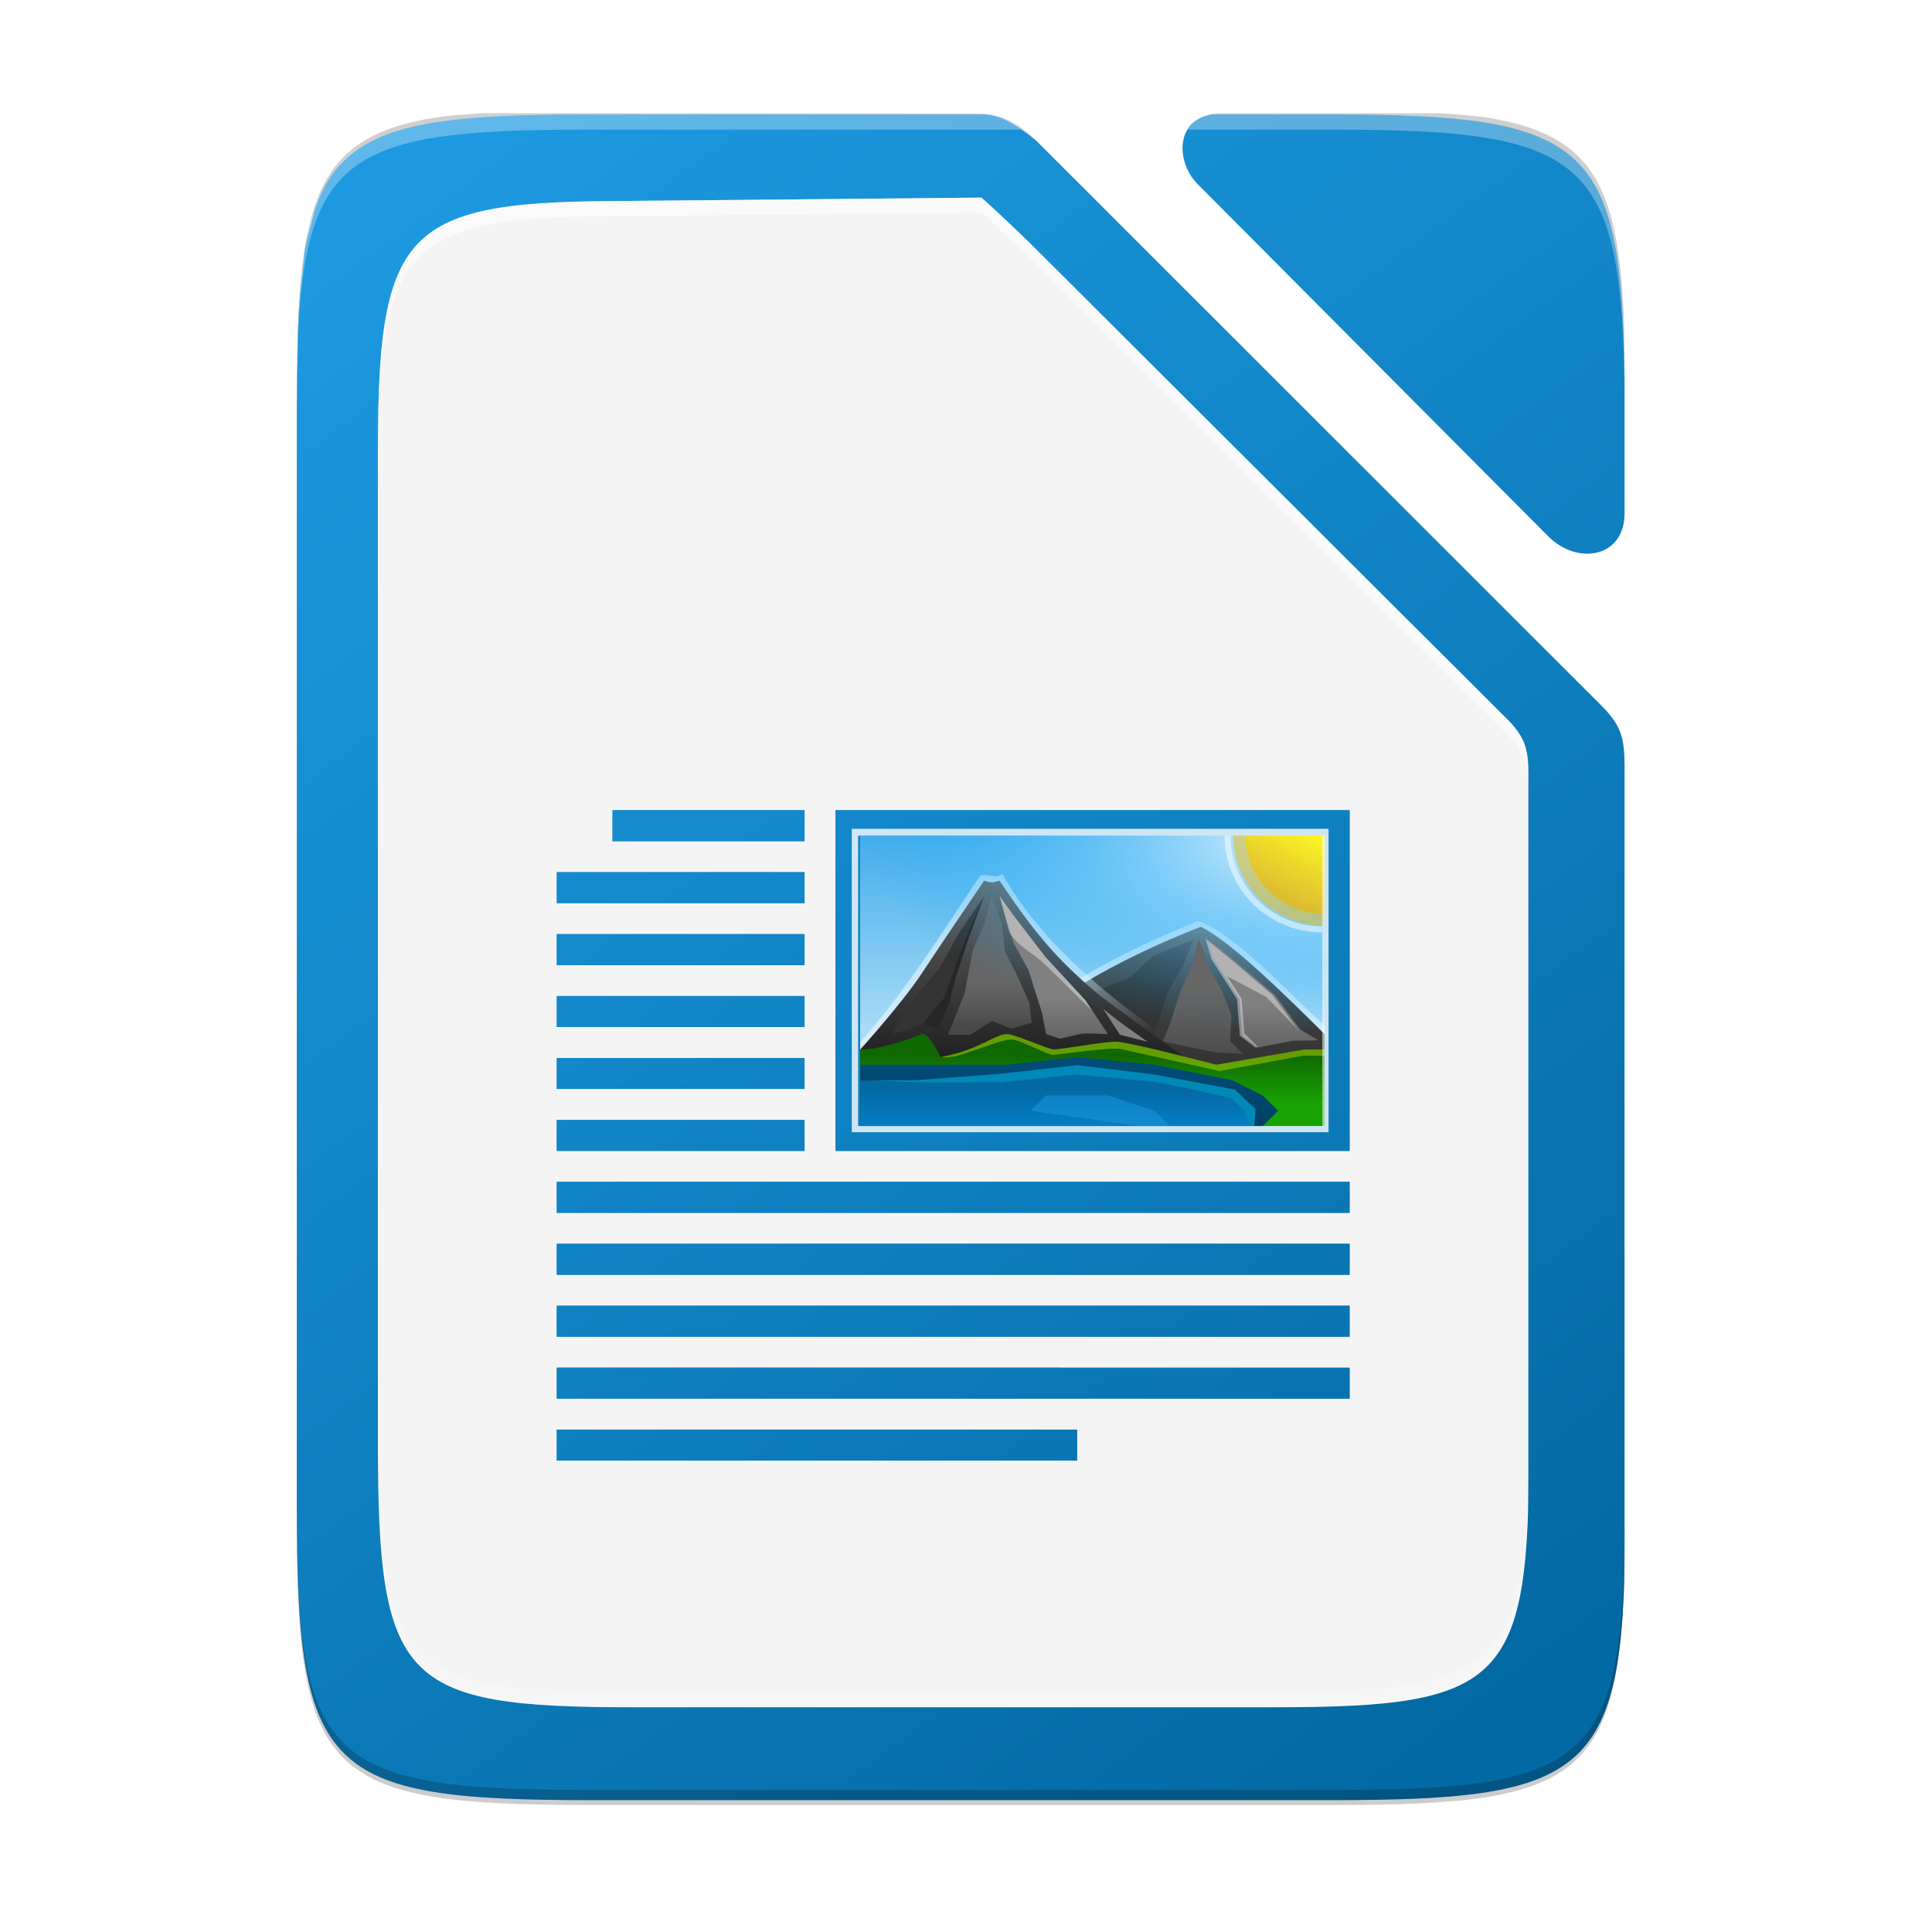<svg xmlns="http://www.w3.org/2000/svg" xmlns:xlink="http://www.w3.org/1999/xlink" style="enable-background:new" width="256" height="256" version="1.0" viewBox="0 0 256 256">
 <title id="title4162">
  Adwaita Icon Template
 </title>
 <defs>
  <linearGradient id="linearGradient1038">
   <stop style="stop-color:#c0bfbc" id="stop1026" offset="0"/>
   <stop id="stop1028" offset=".045" style="stop-color:#ffffff"/>
   <stop id="stop1030" offset=".091" style="stop-color:#deddda"/>
   <stop id="stop1032" offset=".909" style="stop-color:#deddda"/>
   <stop style="stop-color:#ffffff" id="stop1034" offset=".955"/>
   <stop style="stop-color:#c0bfbc" id="stop1036" offset="1"/>
  </linearGradient>
  <clipPath id="clipPath2213" clipPathUnits="userSpaceOnUse">
   <rect style="fill:none;stroke:#000000" width="16" height="56" x="160" y="-188" rx="8" ry="8"/>
  </clipPath>
  <linearGradient id="linearGradient1005">
   <stop style="stop-color:#d0bb8e" id="stop1001" offset="0"/>
   <stop style="stop-color:#ffffff" id="stop1003" offset="1"/>
  </linearGradient>
  <linearGradient id="linearGradient1351-3">
   <stop id="stop1347" offset="0" style="stop-color:#d5d3cf"/>
   <stop id="stop1349-6" offset="1" style="stop-color:#ffffff"/>
  </linearGradient>
  <linearGradient id="linearGradient1159" x1="28" x2="116" y1="-276" y2="-276" gradientTransform="translate(-136)" gradientUnits="userSpaceOnUse" xlink:href="#linearGradient1038"/>
  <linearGradient id="linearGradient1103" x1="128.817" x2="158.518" y1="-97.698" y2="-127.399" gradientTransform="matrix(0.076,-0.444,0.444,-0.076,77.726,331.838)" gradientUnits="userSpaceOnUse" xlink:href="#linearGradient1005"/>
  <clipPath id="clipPath1609-7" clipPathUnits="userSpaceOnUse">
   <path style="fill:#e74747" d="m 252,116 28,-28 v -8 h -36 v 36 z"/>
  </clipPath>
  <linearGradient id="linearGradient1130" x1="344" x2="340" y1="76" y2="72" gradientTransform="matrix(0.25,0,0,0.25,180,83)" gradientUnits="userSpaceOnUse" xlink:href="#linearGradient1351-3"/>
  <clipPath id="clipPath1062" clipPathUnits="userSpaceOnUse">
   <rect style="fill:#f6f5f4" width="88" height="108" x="-108" y="-116" rx="8" ry="8" transform="scale(-1)"/>
  </clipPath>
  <linearGradient id="linearGradient4336-3">
   <stop style="stop-color:#5884f4" id="stop4338-8" offset="0"/>
   <stop id="stop4344-3" offset=".278" style="stop-color:#5884f4"/>
   <stop style="stop-color:#2f5fdd" id="stop4346-3" offset=".278"/>
   <stop id="stop4350-1" offset=".707" style="stop-color:#2f5fdd"/>
   <stop id="stop4348-6" offset=".709" style="stop-color:#234db8"/>
   <stop style="stop-color:#234db8" id="stop4340-0" offset="1"/>
  </linearGradient>
  <linearGradient id="s" x1="151.899" x2="-27.383" y1="-1166.13" y2="-1398.941" gradientTransform="matrix(1.004,0,0,1.009,-184.454,1421.405)" gradientUnits="userSpaceOnUse" xlink:href="#q"/>
  <linearGradient id="q">
   <stop id="stop62" offset="0" stop-color="#0369a3"/>
   <stop id="stop64" offset="1" stop-color="#1c99e0"/>
  </linearGradient>
  <linearGradient id="r" x1="217" x2="37" y1="241" y2="11" gradientTransform="translate(-248.947,-1.684)" gradientUnits="userSpaceOnUse">
   <stop id="stop67" offset="0" stop-color="#e6e6e6"/>
   <stop id="stop69" offset="1" stop-color="#fff"/>
  </linearGradient>
  <linearGradient id="p" x1="214" x2="38" y1="262" y2="30" gradientTransform="translate(-213.91,-18.684)" gradientUnits="userSpaceOnUse" xlink:href="#q"/>
  <linearGradient id="linearGradient1024" x1="214" x2="38" y1="262" y2="30" gradientUnits="userSpaceOnUse" xlink:href="#q"/>
  <linearGradient id="o" x2="0" y1="-581.638" y2="-577.573" gradientTransform="matrix(9.684,0,0,7.82,-2041.098,4661.279)" gradientUnits="userSpaceOnUse">
   <stop id="stop56" offset="0" stop-color="#44adeb"/>
   <stop id="stop58" offset="1" stop-color="#aadcf7"/>
  </linearGradient>
  <linearGradient id="n" x2="0" y1="1173" y2="1178" gradientTransform="matrix(-8.745,0,0,7.924,3202.084,-9184.054)" gradientUnits="userSpaceOnUse">
   <stop id="stop51" offset="0" stop-color="#666"/>
   <stop id="stop53" offset="1" stop-color="#333"/>
  </linearGradient>
  <linearGradient id="m" x1="346.696" x2="361.368" y1="-1576.519" y2="-1566.796" gradientTransform="matrix(0.986,0,0,0.977,-198.727,1675.679)" gradientUnits="userSpaceOnUse">
   <stop id="stop46" offset="0" stop-color="#fff"/>
   <stop id="stop48" offset="1" stop-color="#fff" stop-opacity="0"/>
  </linearGradient>
  <linearGradient id="l" x2="0" y1="1173.911" y2="1178" gradientTransform="matrix(8.745,0,0,7.924,-2907.121,-9181.611)" gradientUnits="userSpaceOnUse">
   <stop id="stop41" offset="0" stop-color="#666"/>
   <stop id="stop43" offset="1" stop-color="#1a1a1a"/>
  </linearGradient>
  <linearGradient id="k" x2="0" y1="-1554.465" y2="-1562.367" gradientTransform="matrix(0.986,0,0,0.977,-198.727,1675.679)" gradientUnits="userSpaceOnUse">
   <stop id="stop36" offset="0" stop-color="#18a303"/>
   <stop id="stop38" offset="1" stop-color="#106802"/>
  </linearGradient>
  <linearGradient id="j" x2="0" y1="1173" y2="1178" gradientTransform="matrix(8.745,0,0,7.924,-2907.121,-9171.738)" gradientUnits="userSpaceOnUse">
   <stop id="stop31" offset="0" stop-color="#0369a3"/>
   <stop id="stop33" offset="1" stop-color="#023f62"/>
  </linearGradient>
  <linearGradient id="i" x2="0" y1="-8.721" y2="-1.764" gradientTransform="matrix(0.986,0,0,0.977,-922.152,126.652)" gradientUnits="userSpaceOnUse" xlink:href="#g"/>
  <linearGradient id="g">
   <stop id="stop20" offset="0" stop-color="#666"/>
   <stop id="stop22" offset="1" stop-color="#666" stop-opacity=".5"/>
  </linearGradient>
  <radialGradient id="h" cx="-1535.304" cy="-842.908" r="10" gradientTransform="matrix(0,3.241,7.481,0,6490.994,5088.691)" gradientUnits="userSpaceOnUse">
   <stop id="stop25" offset="0" stop-color="#fff"/>
   <stop id="stop27" offset="1" stop-color="#00a8ff" stop-opacity="0"/>
  </radialGradient>
  <linearGradient id="f" x2="0" y1="-8.721" y2="2.989" gradientTransform="matrix(0.986,0,0,0.977,-922.152,126.652)" gradientUnits="userSpaceOnUse" xlink:href="#g"/>
  <linearGradient id="e" x2="0" y1="-6.308" y2="-.088" gradientTransform="matrix(0.986,0,0,0.977,-922.152,126.652)" gradientUnits="userSpaceOnUse" xlink:href="#d"/>
  <linearGradient id="d">
   <stop id="stop13" offset="0" stop-color="#808080"/>
   <stop id="stop15" offset="1" stop-color="#666"/>
  </linearGradient>
  <linearGradient id="c" x2="0" y1="-5.058" y2="1.412" gradientTransform="matrix(0.986,0,0,0.977,-922.152,126.652)" gradientUnits="userSpaceOnUse" xlink:href="#d"/>
  <linearGradient id="b" x2="0" y1="-1556.638" y2="-1550.512" gradientTransform="matrix(0.986,0,0,0.977,-198.727,1675.679)" gradientUnits="userSpaceOnUse">
   <stop id="stop7" offset="0" stop-color="#0369a3"/>
   <stop id="stop9" offset="1" stop-color="#047fc6"/>
  </linearGradient>
  <linearGradient id="a" x1="445.695" x2="441.388" y1="1103.578" y2="1099.82" gradientTransform="matrix(0,1.675,-2.735,0,3193.128,-626.074)" gradientUnits="userSpaceOnUse">
   <stop id="stop2" offset="0" stop-color="#e9b913"/>
   <stop id="stop4" offset="1" stop-color="#ff0"/>
  </linearGradient>
  <linearGradient id="linearGradient1085" x2="0" y1="-581.638" y2="-577.573" gradientTransform="matrix(9.684,0,0,7.82,-2041.098,4661.279)" gradientUnits="userSpaceOnUse">
   <stop id="stop1081" offset="0" stop-color="#44adeb"/>
   <stop id="stop1083" offset="1" stop-color="#aadcf7"/>
  </linearGradient>
  <linearGradient id="linearGradient1091" x2="0" y1="1173" y2="1178" gradientTransform="matrix(-8.745,0,0,7.924,3202.084,-9184.054)" gradientUnits="userSpaceOnUse">
   <stop id="stop1087" offset="0" stop-color="#666"/>
   <stop id="stop1089" offset="1" stop-color="#333"/>
  </linearGradient>
  <linearGradient id="linearGradient1103-7" x2="0" y1="1173.911" y2="1178" gradientTransform="matrix(8.745,0,0,7.924,-2907.121,-9181.611)" gradientUnits="userSpaceOnUse">
   <stop id="stop1099" offset="0" stop-color="#666"/>
   <stop id="stop1101" offset="1" stop-color="#1a1a1a"/>
  </linearGradient>
  <linearGradient id="linearGradient1109" x2="0" y1="-1554.465" y2="-1562.367" gradientTransform="matrix(0.986,0,0,0.977,-198.727,1675.679)" gradientUnits="userSpaceOnUse">
   <stop id="stop1105" offset="0" stop-color="#18a303"/>
   <stop id="stop1107" offset="1" stop-color="#106802"/>
  </linearGradient>
  <linearGradient id="linearGradient1115" x2="0" y1="1173" y2="1178" gradientTransform="matrix(8.745,0,0,7.924,-2907.121,-9171.738)" gradientUnits="userSpaceOnUse">
   <stop id="stop1111" offset="0" stop-color="#0369a3"/>
   <stop id="stop1113" offset="1" stop-color="#023f62"/>
  </linearGradient>
  <linearGradient id="linearGradient1117" x2="0" y1="-8.721" y2="-1.764" gradientTransform="matrix(0.986,0,0,0.977,-708.242,145.336)" gradientUnits="userSpaceOnUse" xlink:href="#g"/>
  <radialGradient id="radialGradient1129" cx="-1535.304" cy="-842.908" r="10" gradientTransform="matrix(0,3.241,7.481,0,6490.994,5088.691)" gradientUnits="userSpaceOnUse">
   <stop id="stop1125" offset="0" stop-color="#fff"/>
   <stop id="stop1127" offset="1" stop-color="#00a8ff" stop-opacity="0"/>
  </radialGradient>
  <linearGradient id="linearGradient1131" x2="0" y1="-8.721" y2="2.989" gradientTransform="matrix(0.986,0,0,0.977,-708.242,145.336)" gradientUnits="userSpaceOnUse" xlink:href="#g"/>
  <linearGradient id="linearGradient1139" x2="0" y1="-6.308" y2="-.088" gradientTransform="matrix(0.986,0,0,0.977,-708.242,145.336)" gradientUnits="userSpaceOnUse" xlink:href="#d"/>
  <linearGradient id="linearGradient1147" x2="0" y1="-5.058" y2="1.412" gradientTransform="matrix(0.986,0,0,0.977,-708.242,145.336)" gradientUnits="userSpaceOnUse" xlink:href="#d"/>
  <linearGradient id="linearGradient1159-5" x2="0" y1="-1556.638" y2="-1550.512" gradientTransform="matrix(0.986,0,0,0.977,-198.727,1675.679)" gradientUnits="userSpaceOnUse">
   <stop id="stop1155" offset="0" stop-color="#0369a3"/>
   <stop id="stop1157" offset="1" stop-color="#047fc6"/>
  </linearGradient>
  <linearGradient id="linearGradient1209" x1="151.899" x2="-27.383" y1="-1166.13" y2="-1398.941" gradientTransform="matrix(0.877,0,0,0.882,277.179,1250.769)" gradientUnits="userSpaceOnUse" xlink:href="#q"/>
  <filter style="color-interpolation-filters:sRGB" id="filter1087" width="1.03" height="1.024" x="-.01" y="-.01">
   <feGaussianBlur id="feGaussianBlur1089" stdDeviation="1.099"/>
  </filter>
  <linearGradient id="b-7" x2="0" y1="-1556.638" y2="-1550.512" gradientTransform="matrix(0.986,0,0,0.977,-198.727,1675.679)" gradientUnits="userSpaceOnUse">
   <stop id="stop7-5" offset="0" stop-color="#0369a3"/>
   <stop id="stop9-3" offset="1" stop-color="#047fc6"/>
  </linearGradient>
  <linearGradient id="c-5" x2="0" y1="-5.058" y2="1.412" gradientTransform="matrix(0.848,0,0,0.84,-599.198,118.432)" gradientUnits="userSpaceOnUse" xlink:href="#d"/>
  <linearGradient id="e-9" x2="0" y1="-6.308" y2="-.088" gradientTransform="matrix(0.848,0,0,0.84,-599.198,118.432)" gradientUnits="userSpaceOnUse" xlink:href="#d"/>
  <linearGradient id="f-1" x2="0" y1="-8.721" y2="2.989" gradientTransform="matrix(0.848,0,0,0.84,-599.198,118.432)" gradientUnits="userSpaceOnUse" xlink:href="#g"/>
  <radialGradient id="h-0" cx="-1535.304" cy="-842.908" r="10" gradientTransform="matrix(0,3.241,7.481,0,6490.994,5088.691)" gradientUnits="userSpaceOnUse">
   <stop id="stop25-9" offset="0" stop-color="#fff"/>
   <stop id="stop27-3" offset="1" stop-color="#00a8ff" stop-opacity="0"/>
  </radialGradient>
  <linearGradient id="i-6" x2="0" y1="-8.721" y2="-1.764" gradientTransform="matrix(0.848,0,0,0.84,-599.198,118.432)" gradientUnits="userSpaceOnUse" xlink:href="#g"/>
  <linearGradient id="j-6" x2="0" y1="1173" y2="1178" gradientTransform="matrix(8.745,0,0,7.924,-2907.121,-9171.738)" gradientUnits="userSpaceOnUse">
   <stop id="stop31-1" offset="0" stop-color="#0369a3"/>
   <stop id="stop33-8" offset="1" stop-color="#023f62"/>
  </linearGradient>
  <linearGradient id="k-7" x2="0" y1="-1554.465" y2="-1562.367" gradientTransform="matrix(0.986,0,0,0.977,-198.727,1675.679)" gradientUnits="userSpaceOnUse">
   <stop id="stop36-9" offset="0" stop-color="#18a303"/>
   <stop id="stop38-2" offset="1" stop-color="#106802"/>
  </linearGradient>
  <linearGradient id="l-0" x2="0" y1="1173.911" y2="1178" gradientTransform="matrix(8.745,0,0,7.924,-2907.121,-9181.611)" gradientUnits="userSpaceOnUse">
   <stop id="stop41-2" offset="0" stop-color="#666"/>
   <stop id="stop43-3" offset="1" stop-color="#1a1a1a"/>
  </linearGradient>
  <linearGradient id="n-9" x2="0" y1="1173" y2="1178" gradientTransform="matrix(-8.745,0,0,7.924,3202.084,-9184.054)" gradientUnits="userSpaceOnUse">
   <stop id="stop51-2" offset="0" stop-color="#666"/>
   <stop id="stop53-2" offset="1" stop-color="#333"/>
  </linearGradient>
  <linearGradient id="o-8" x2="0" y1="-581.638" y2="-577.573" gradientTransform="matrix(9.684,0,0,7.82,-2041.098,4661.279)" gradientUnits="userSpaceOnUse">
   <stop id="stop56-9" offset="0" stop-color="#44adeb"/>
   <stop id="stop58-7" offset="1" stop-color="#aadcf7"/>
  </linearGradient>
  <linearGradient id="linearGradient1129" x2="0" y1="-1556.638" y2="-1550.512" gradientTransform="matrix(0.986,0,0,0.977,-198.727,1675.679)" gradientUnits="userSpaceOnUse">
   <stop id="stop1125-3" offset="0" stop-color="#0369a3"/>
   <stop id="stop1127-6" offset="1" stop-color="#047fc6"/>
  </linearGradient>
  <radialGradient id="radialGradient1157" cx="-1535.304" cy="-842.908" r="10" gradientTransform="matrix(0,3.241,7.481,0,6490.994,5088.691)" gradientUnits="userSpaceOnUse">
   <stop id="stop1153" offset="0" stop-color="#fff"/>
   <stop id="stop1155-1" offset="1" stop-color="#00a8ff" stop-opacity="0"/>
  </radialGradient>
  <linearGradient id="linearGradient1171" x2="0" y1="1173" y2="1178" gradientTransform="matrix(8.745,0,0,7.924,-2907.121,-9171.738)" gradientUnits="userSpaceOnUse">
   <stop id="stop1167" offset="0" stop-color="#0369a3"/>
   <stop id="stop1169" offset="1" stop-color="#023f62"/>
  </linearGradient>
  <linearGradient id="linearGradient1178" x2="0" y1="-1554.465" y2="-1562.367" gradientTransform="matrix(0.986,0,0,0.977,-198.727,1675.679)" gradientUnits="userSpaceOnUse">
   <stop id="stop1174" offset="0" stop-color="#18a303"/>
   <stop id="stop1176" offset="1" stop-color="#106802"/>
  </linearGradient>
  <linearGradient id="linearGradient1185" x2="0" y1="1173.911" y2="1178" gradientTransform="matrix(8.745,0,0,7.924,-2907.121,-9181.611)" gradientUnits="userSpaceOnUse">
   <stop id="stop1181" offset="0" stop-color="#666"/>
   <stop id="stop1183" offset="1" stop-color="#1a1a1a"/>
  </linearGradient>
  <linearGradient id="linearGradient1199" x2="0" y1="1173" y2="1178" gradientTransform="matrix(-8.745,0,0,7.924,3202.084,-9184.054)" gradientUnits="userSpaceOnUse">
   <stop id="stop1195" offset="0" stop-color="#666"/>
   <stop id="stop1197" offset="1" stop-color="#333"/>
  </linearGradient>
  <linearGradient id="linearGradient1206" x2="0" y1="-581.638" y2="-577.573" gradientTransform="matrix(9.684,0,0,7.82,-2041.098,4661.279)" gradientUnits="userSpaceOnUse">
   <stop id="stop1202" offset="0" stop-color="#44adeb"/>
   <stop id="stop1204" offset="1" stop-color="#aadcf7"/>
  </linearGradient>
  <linearGradient id="p-2" x1="214" x2="38" y1="262" y2="30" gradientTransform="matrix(0.859,0,0,0.859,9.447,-6.466)" gradientUnits="userSpaceOnUse" xlink:href="#q"/>
  <linearGradient id="g-8" x1="151.899" x2="-27.383" y1="-1166.13" y2="-1398.941" gradientTransform="matrix(1.004,0,0,1.009,-180.238,1412.712)" gradientUnits="userSpaceOnUse" xlink:href="#c-7"/>
  <linearGradient id="c-7">
   <stop id="stop8" offset="0" stop-color="#8e03a3"/>
   <stop id="stop10" offset="1" stop-color="#c254d2"/>
  </linearGradient>
  <linearGradient id="f-9" x1="693" x2="513" y1="-2347.013" y2="-2577.013" gradientTransform="matrix(1,0,0,1,-720.741,2577.689)" gradientUnits="userSpaceOnUse">
   <stop id="stop31-2" offset="0" stop-color="#e6e6e6"/>
   <stop id="stop33-0" offset="1" stop-color="#fff"/>
  </linearGradient>
  <linearGradient id="e-2" x1="945.608" x2="739.9" y1="126.645" y2="-127.309" gradientTransform="matrix(0.804,0,0,0.804,-375.175,105.952)" gradientUnits="userSpaceOnUse" xlink:href="#c-7"/>
  <linearGradient id="d-3" x1="891.005" x2="793.005" y1="22.998" y2="22.998" gradientTransform="matrix(0.804,0,0,0.804,-375.175,105.952)" gradientUnits="userSpaceOnUse">
   <stop id="stop13-7" offset="0" stop-color="#e196fb"/>
   <stop id="stop15-5" offset=".13" stop-color="#f4c7fa"/>
   <stop id="stop17" offset=".314" stop-color="#e091f3"/>
   <stop id="stop19" offset=".441" stop-color="#d764e9"/>
   <stop id="stop21" offset=".684" stop-color="#e7adf0"/>
   <stop id="stop23" offset=".756" stop-color="#e6a9f8"/>
   <stop id="stop25-92" offset=".88" stop-color="#e595f2"/>
   <stop id="stop27-2" offset="1" stop-color="#f2cbf8"/>
  </linearGradient>
  <linearGradient id="b-8" x1="948.638" x2="741.392" y1="125.847" y2="-126.308" gradientTransform="matrix(0.804,0,0,0.804,-375.175,105.952)" gradientUnits="userSpaceOnUse" xlink:href="#c-7"/>
  <radialGradient id="a-9" cx="518.854" cy="730.484" r="22.89" gradientTransform="matrix(1.616,0,0,0.454,-536.825,-222.189)" gradientUnits="userSpaceOnUse">
   <stop id="stop2-7" offset="0" stop-color="#dc85e9"/>
   <stop id="stop4-3" offset="1" stop-color="#f2cbf8"/>
  </radialGradient>
  <linearGradient id="h-6" x1="843.888" x2="843.888" y1="32.749" y2="18.5" gradientTransform="matrix(1,0,0,1,-718.014,127.943)" gradientUnits="userSpaceOnUse">
   <stop id="stop37" offset="0" stop-color="#fff"/>
   <stop id="stop39" offset="1" stop-color="#a00" stop-opacity="0"/>
  </linearGradient>
  <linearGradient id="linearGradient957" x1="843.888" x2="843.888" y1="32.749" y2="18.5" gradientTransform="matrix(1,0,0,1,-718.014,127.943)" gradientUnits="userSpaceOnUse" xlink:href="#h-6"/>
  <linearGradient id="k-9" x1="151.899" x2="-27.383" y1="-1166.13" y2="-1398.941" gradientTransform="matrix(1.004,0,0,1.009,-180.284,1409.629)" gradientUnits="userSpaceOnUse" xlink:href="#b-3"/>
  <linearGradient id="b-3">
   <stop id="stop2004" offset="0" stop-color="#18a303"/>
   <stop id="stop2006" offset="1" stop-color="#43c330"/>
  </linearGradient>
  <linearGradient id="j-1" x1="693" x2="513" y1="-2347.013" y2="-2577.013" gradientTransform="matrix(1,0,0,1,-720.787,2574.606)" gradientUnits="userSpaceOnUse">
   <stop id="stop2044" offset="0" stop-color="#e6e6e6"/>
   <stop id="stop2046" offset="1" stop-color="#fff"/>
  </linearGradient>
  <linearGradient id="a-94" x1="934" x2="758" y1="116" y2="-116" gradientUnits="userSpaceOnUse" xlink:href="#b-3"/>
  <linearGradient id="c-78" x1="860.125" x2="860.125" y1="79.996" y2="27.996" gradientUnits="userSpaceOnUse">
   <stop id="stop2009" offset="0" stop-color="#727272"/>
   <stop id="stop2011" offset="1" stop-color="#9a9a9a"/>
  </linearGradient>
  <linearGradient id="d-4" x1="829.361" x2="829.361" y1="-1064.799" y2="-1082.341" gradientTransform="matrix(1.897,0,0,2.6,-732.77,2843.454)" gradientUnits="userSpaceOnUse">
   <stop id="stop2014" offset="0" stop-color="#e4e4e4"/>
   <stop id="stop2016" offset="1" stop-color="#f9f9f9"/>
  </linearGradient>
  <linearGradient id="e-5" x1="525.639" x2="525.639" y1="-1078.644" y2="-1068.787" gradientTransform="matrix(1.429,0,0,-3.111,94.142,-3282.208)" gradientUnits="userSpaceOnUse">
   <stop id="stop2019" offset="0" stop-color="#63bbee"/>
   <stop id="stop2021" offset="1" stop-color="#aadcf7"/>
  </linearGradient>
  <linearGradient id="f-0" x1="869.313" x2="869.313" y1="50.059" y2="31.997" gradientUnits="userSpaceOnUse">
   <stop id="stop2024" offset="0" stop-color="#a33e03"/>
   <stop id="stop2026" offset="1" stop-color="#c15414"/>
  </linearGradient>
  <linearGradient id="g-3" x1="525.639" x2="525.639" y1="-1078.644" y2="-1068.787" gradientTransform="matrix(1.429,0,0,-4.222,110.142,-4480.128)" gradientUnits="userSpaceOnUse">
   <stop id="stop2029" offset="0" stop-color="#f09e6f"/>
   <stop id="stop2031" offset="1" stop-color="#f9cfb5"/>
  </linearGradient>
  <linearGradient id="h-61" x1="525.639" x2="525.639" y1="-1078.644" y2="-1068.787" gradientTransform="matrix(1.429,0,0,-1.778,126.142,-1844.688)" gradientUnits="userSpaceOnUse">
   <stop id="stop2034" offset="0" stop-color="#f5ce53"/>
   <stop id="stop2036" offset="1" stop-color="#fde9a9"/>
  </linearGradient>
  <linearGradient id="i-0" x1="525.639" x2="525.639" y1="-1078.644" y2="-1068.787" gradientTransform="matrix(1.429,0,0,-2.667,142.142,-2803.028)" gradientUnits="userSpaceOnUse">
   <stop id="stop2039" offset="0" stop-color="#8ee780"/>
   <stop id="stop2041" offset="1" stop-color="#ccf4c6"/>
  </linearGradient>
  <linearGradient id="linearGradient2860" x1="39.328" x2="215.262" y1="126.85" y2="126.85" gradientUnits="userSpaceOnUse" xlink:href="#h-6"/>
  <linearGradient id="b-6" x1="151.899" x2="-27.383" y1="-1166.13" y2="-1398.941" gradientTransform="matrix(1.004,0,0,1.009,-193.893,1433.997)" gradientUnits="userSpaceOnUse">
   <stop id="stop3277" offset="0" stop-color="#c99c00"/>
   <stop id="stop3279" offset="1" stop-color="#e9b913"/>
  </linearGradient>
  <linearGradient id="a-3" x1="693" x2="513" y1="-2347.013" y2="-2577.013" gradientTransform="matrix(1,0,0,1,-734.395,2598.974)" gradientUnits="userSpaceOnUse">
   <stop id="stop3272" offset="0" stop-color="#e6e6e6"/>
   <stop id="stop3274" offset="1" stop-color="#fff"/>
  </linearGradient>
  <linearGradient id="linearGradient3923" x1="203.893" x2="57.342" y1="222.424" y2="24.629" gradientUnits="userSpaceOnUse" xlink:href="#q"/>
  <linearGradient id="f-2" x1="151.899" x2="-27.383" y1="-1166.13" y2="-1398.941" gradientTransform="matrix(1.004,0,0,1.009,-174.904,1415.958)" gradientUnits="userSpaceOnUse" xlink:href="#b-0"/>
  <linearGradient id="b-0">
   <stop id="stop3" offset="0" stop-color="#a33e03"/>
   <stop id="stop5" offset="1" stop-color="#d36118"/>
  </linearGradient>
  <linearGradient id="e-6" x1="693" x2="513" y1="-2347.013" y2="-2577.013" gradientTransform="matrix(1,0,0,1,-714.774,2581.252)" gradientUnits="userSpaceOnUse">
   <stop id="stop18" offset="0" stop-color="#e6e6e6"/>
   <stop id="stop20-1" offset="1" stop-color="#fff"/>
  </linearGradient>
  <linearGradient id="d-5" x1="940.353" x2="757.401" y1="119.732" y2="-114.91" gradientTransform="matrix(0.841,0,0,0.841,-586.922,140.116)" gradientUnits="userSpaceOnUse">
   <stop id="stop13-5" offset="0" stop-color="#6e6e6e"/>
   <stop id="stop15-4" offset="1" stop-color="#b0b0b0"/>
  </linearGradient>
  <linearGradient id="c-76" x1="934.9" x2="757.078" y1="117.548" y2="-112.672" gradientTransform="matrix(0.841,0,0,0.841,-586.922,138.434)" gradientUnits="userSpaceOnUse">
   <stop id="stop8-5" offset="0" stop-color="#18a303"/>
   <stop id="stop10-6" offset="1" stop-color="#106802"/>
  </linearGradient>
  <linearGradient id="a-93" x1="933.151" x2="755.434" y1="115.87" y2="-112.254" gradientTransform="matrix(0.841,0,0,0.841,-586.922,138.434)" gradientUnits="userSpaceOnUse" xlink:href="#b-0"/>
  <linearGradient id="f-4" x1="151.899" x2="-27.383" y1="-1166.13" y2="-1398.941" gradientTransform="matrix(1.004,0,0,1.009,-169.84,1411.152)" gradientUnits="userSpaceOnUse" xlink:href="#b-5"/>
  <linearGradient id="b-5">
   <stop id="stop4405" offset="0" stop-color="#535353"/>
   <stop id="stop4407" offset="1" stop-color="#7e7e7e"/>
  </linearGradient>
  <linearGradient id="e-25" x1="217" x2="37" y1="240.949" y2="10.949" gradientTransform="translate(-234.333,-11.886)" gradientUnits="userSpaceOnUse">
   <stop id="stop4418" offset="0" stop-color="#e6e6e6"/>
   <stop id="stop4420" offset="1" stop-color="#fff"/>
  </linearGradient>
  <linearGradient id="d-47" x1="232.729" x2="23.632" y1="256.009" y2=".324" gradientTransform="matrix(0.818,0,0,0.818,23.923,38.052)" gradientUnits="userSpaceOnUse" xlink:href="#b-5"/>
  <linearGradient id="c-4" x1="3783.3" x2="3775.677" y1="-1444.328" y2="-1451.951" gradientTransform="matrix(-0.818,0,0,0.818,3178.014,1432.756)" gradientUnits="userSpaceOnUse">
   <stop id="stop4410" offset="0"/>
   <stop id="stop4412" offset=".455" stop-opacity=".361"/>
   <stop id="stop4414" offset="1" stop-opacity="0"/>
  </linearGradient>
  <linearGradient id="a-4" x1="231.068" x2="23.928" y1="257.138" y2="1.666" gradientTransform="matrix(0.818,0,0,0.818,23.923,38.052)" gradientUnits="userSpaceOnUse" xlink:href="#b-5"/>
  <radialGradient id="a-9-1" cx="518.854" cy="730.484" r="22.89" gradientTransform="matrix(1.616,0,0,0.454,-536.825,-222.189)" gradientUnits="userSpaceOnUse">
   <stop id="stop2-7-1" offset="0" stop-color="#dc85e9"/>
   <stop id="stop4-3-5" offset="1" stop-color="#f2cbf8"/>
  </radialGradient>
  <linearGradient id="linearGradient1610" x1="151.899" x2="-27.383" y1="-1166.13" y2="-1398.941" gradientTransform="matrix(0.877,0,0,0.882,68.919,1258.23)" gradientUnits="userSpaceOnUse" xlink:href="#c-7"/>
  <linearGradient id="linearGradient1179" x1="151.899" x2="-27.383" y1="-1166.13" y2="-1398.941" gradientTransform="matrix(0.877,0,0,0.882,68.919,1258.23)" gradientUnits="userSpaceOnUse" xlink:href="#q"/>
  <linearGradient id="linearGradient1227" x2="0" y1="-581.638" y2="-577.573" gradientTransform="matrix(8.322,0,0,6.72,-1744.621,3999.321)" gradientUnits="userSpaceOnUse" xlink:href="#o-8-1"/>
  <linearGradient id="o-8-1" x2="0" y1="-581.638" y2="-577.573" gradientTransform="matrix(9.684,0,0,7.82,-2041.098,4661.279)" gradientUnits="userSpaceOnUse">
   <stop id="stop56-9-5" offset="0" stop-color="#44adeb"/>
   <stop id="stop58-7-9" offset="1" stop-color="#aadcf7"/>
  </linearGradient>
  <linearGradient id="linearGradient1229" x2="0" y1="1173" y2="1178" gradientTransform="matrix(-7.515,0,0,6.809,2761.238,-7899.013)" gradientUnits="userSpaceOnUse" xlink:href="#n-9-8"/>
  <linearGradient id="n-9-8" x2="0" y1="1173" y2="1178" gradientTransform="matrix(-8.745,0,0,7.924,3202.084,-9184.054)" gradientUnits="userSpaceOnUse">
   <stop id="stop51-2-4" offset="0" stop-color="#666"/>
   <stop id="stop53-2-8" offset="1" stop-color="#333"/>
  </linearGradient>
  <linearGradient id="linearGradient1581" x1="346.696" x2="361.368" y1="-1576.519" y2="-1566.796" gradientTransform="matrix(0.848,0,0,0.84,-161.334,1433.57)" gradientUnits="userSpaceOnUse" xlink:href="#m"/>
  <linearGradient id="linearGradient1233" x2="0" y1="1173.911" y2="1178" gradientTransform="matrix(7.515,0,0,6.809,-2488.86,-7896.913)" gradientUnits="userSpaceOnUse" xlink:href="#l-0-3"/>
  <linearGradient id="l-0-3" x2="0" y1="1173.911" y2="1178" gradientTransform="matrix(8.745,0,0,7.924,-2907.121,-9181.611)" gradientUnits="userSpaceOnUse">
   <stop id="stop41-2-0" offset="0" stop-color="#666"/>
   <stop id="stop43-3-4" offset="1" stop-color="#1a1a1a"/>
  </linearGradient>
  <linearGradient id="linearGradient1235" x2="0" y1="-1554.465" y2="-1562.367" gradientTransform="matrix(0.848,0,0,0.84,-161.334,1433.57)" gradientUnits="userSpaceOnUse" xlink:href="#k-7-4"/>
  <linearGradient id="k-7-4" x2="0" y1="-1554.465" y2="-1562.367" gradientTransform="matrix(0.986,0,0,0.977,-198.727,1675.679)" gradientUnits="userSpaceOnUse">
   <stop id="stop36-9-4" offset="0" stop-color="#18a303"/>
   <stop id="stop38-2-4" offset="1" stop-color="#106802"/>
  </linearGradient>
  <linearGradient id="linearGradient1237" x2="0" y1="1173" y2="1178" gradientTransform="matrix(7.515,0,0,6.809,-2488.86,-7888.429)" gradientUnits="userSpaceOnUse" xlink:href="#j-6-7"/>
  <linearGradient id="j-6-7" x2="0" y1="1173" y2="1178" gradientTransform="matrix(8.745,0,0,7.924,-2907.121,-9171.738)" gradientUnits="userSpaceOnUse">
   <stop id="stop31-1-6" offset="0" stop-color="#0369a3"/>
   <stop id="stop33-8-3" offset="1" stop-color="#023f62"/>
  </linearGradient>
  <linearGradient id="linearGradient1239" x2="0" y1="-8.721" y2="-1.764" gradientTransform="matrix(0.848,0,0,0.84,-599.198,118.432)" gradientUnits="userSpaceOnUse" xlink:href="#g"/>
  <radialGradient id="radialGradient1241" cx="-1535.304" cy="-842.908" r="10" gradientTransform="matrix(0,2.785,6.429,0,5587.645,4366.628)" gradientUnits="userSpaceOnUse" xlink:href="#h-0-9"/>
  <radialGradient id="h-0-9" cx="-1535.304" cy="-842.908" r="10" gradientTransform="matrix(0,3.241,7.481,0,6490.994,5088.691)" gradientUnits="userSpaceOnUse">
   <stop id="stop25-9-6" offset="0" stop-color="#fff"/>
   <stop id="stop27-3-2" offset="1" stop-color="#00a8ff" stop-opacity="0"/>
  </radialGradient>
  <linearGradient id="linearGradient1243" x2="0" y1="-8.721" y2="2.989" gradientTransform="matrix(0.848,0,0,0.84,-599.198,118.432)" gradientUnits="userSpaceOnUse" xlink:href="#g"/>
  <linearGradient id="linearGradient1245" x2="0" y1="-6.308" y2="-.088" gradientTransform="matrix(0.848,0,0,0.84,-599.198,118.432)" gradientUnits="userSpaceOnUse" xlink:href="#d"/>
  <linearGradient id="linearGradient1247" x2="0" y1="-5.058" y2="1.412" gradientTransform="matrix(0.848,0,0,0.84,-599.198,118.432)" gradientUnits="userSpaceOnUse" xlink:href="#d"/>
  <linearGradient id="linearGradient1249" x2="0" y1="-1556.638" y2="-1550.512" gradientTransform="matrix(0.848,0,0,0.84,-161.334,1433.57)" gradientUnits="userSpaceOnUse" xlink:href="#b-7-4"/>
  <linearGradient id="b-7-4" x2="0" y1="-1556.638" y2="-1550.512" gradientTransform="matrix(0.986,0,0,0.977,-198.727,1675.679)" gradientUnits="userSpaceOnUse">
   <stop id="stop7-5-1" offset="0" stop-color="#0369a3"/>
   <stop id="stop9-3-8" offset="1" stop-color="#047fc6"/>
  </linearGradient>
  <linearGradient id="linearGradient1583" x1="445.695" x2="441.388" y1="1103.578" y2="1099.82" gradientTransform="matrix(0,1.44,-2.351,0,2753.542,-544.499)" gradientUnits="userSpaceOnUse" xlink:href="#a"/>
  <linearGradient id="linearGradient1253" x2="0" y1="-581.638" y2="-577.573" gradientTransform="matrix(8.322,0,0,6.72,-1744.621,3999.321)" gradientUnits="userSpaceOnUse" xlink:href="#o-8-1"/>
  <linearGradient id="linearGradient1173" x2="0" y1="-581.638" y2="-577.573" gradientTransform="matrix(9.684,0,0,7.82,-2041.098,4661.279)" gradientUnits="userSpaceOnUse">
   <stop id="stop1169-7" offset="0" stop-color="#44adeb"/>
   <stop id="stop1171" offset="1" stop-color="#aadcf7"/>
  </linearGradient>
  <linearGradient id="linearGradient1255" x2="0" y1="1173" y2="1178" gradientTransform="matrix(-7.515,0,0,6.809,2761.238,-7899.013)" gradientUnits="userSpaceOnUse" xlink:href="#n-9-8"/>
  <linearGradient id="linearGradient1180" x2="0" y1="1173" y2="1178" gradientTransform="matrix(-8.745,0,0,7.924,3202.084,-9184.054)" gradientUnits="userSpaceOnUse">
   <stop id="stop1176-5" offset="0" stop-color="#666"/>
   <stop id="stop1178" offset="1" stop-color="#333"/>
  </linearGradient>
  <linearGradient id="linearGradient1259" x2="0" y1="1173.911" y2="1178" gradientTransform="matrix(7.515,0,0,6.809,-2488.86,-7896.913)" gradientUnits="userSpaceOnUse" xlink:href="#l-0-3"/>
  <linearGradient id="linearGradient1194" x2="0" y1="1173.911" y2="1178" gradientTransform="matrix(8.745,0,0,7.924,-2907.121,-9181.611)" gradientUnits="userSpaceOnUse">
   <stop id="stop1190" offset="0" stop-color="#666"/>
   <stop id="stop1192" offset="1" stop-color="#1a1a1a"/>
  </linearGradient>
  <linearGradient id="linearGradient1261" x2="0" y1="-1554.465" y2="-1562.367" gradientTransform="matrix(0.848,0,0,0.84,-161.334,1433.57)" gradientUnits="userSpaceOnUse" xlink:href="#k-7-4"/>
  <linearGradient id="linearGradient1201" x2="0" y1="-1554.465" y2="-1562.367" gradientTransform="matrix(0.986,0,0,0.977,-198.727,1675.679)" gradientUnits="userSpaceOnUse">
   <stop id="stop1197-8" offset="0" stop-color="#18a303"/>
   <stop id="stop1199" offset="1" stop-color="#106802"/>
  </linearGradient>
  <linearGradient id="linearGradient1263" x2="0" y1="1173" y2="1178" gradientTransform="matrix(7.515,0,0,6.809,-2488.86,-7888.429)" gradientUnits="userSpaceOnUse" xlink:href="#j-6-7"/>
  <linearGradient id="linearGradient1208" x2="0" y1="1173" y2="1178" gradientTransform="matrix(8.745,0,0,7.924,-2907.121,-9171.738)" gradientUnits="userSpaceOnUse">
   <stop id="stop1204-8" offset="0" stop-color="#0369a3"/>
   <stop id="stop1206" offset="1" stop-color="#023f62"/>
  </linearGradient>
  <linearGradient id="i-6-3" x2="0" y1="-8.721" y2="-1.764" gradientTransform="matrix(0.848,0,0,0.84,-599.198,118.432)" gradientUnits="userSpaceOnUse" xlink:href="#g"/>
  <radialGradient id="radialGradient1265" cx="-1535.304" cy="-842.908" r="10" gradientTransform="matrix(0,2.785,6.429,0,5587.645,4366.628)" gradientUnits="userSpaceOnUse" xlink:href="#h-0-9"/>
  <radialGradient id="radialGradient1222" cx="-1535.304" cy="-842.908" r="10" gradientTransform="matrix(0,3.241,7.481,0,6490.994,5088.691)" gradientUnits="userSpaceOnUse">
   <stop id="stop1218" offset="0" stop-color="#fff"/>
   <stop id="stop1220" offset="1" stop-color="#00a8ff" stop-opacity="0"/>
  </radialGradient>
  <linearGradient id="f-1-1" x2="0" y1="-8.721" y2="2.989" gradientTransform="matrix(0.848,0,0,0.84,-599.198,118.432)" gradientUnits="userSpaceOnUse" xlink:href="#g"/>
  <linearGradient id="e-9-8" x2="0" y1="-6.308" y2="-.088" gradientTransform="matrix(0.848,0,0,0.84,-599.198,118.432)" gradientUnits="userSpaceOnUse" xlink:href="#d"/>
  <linearGradient id="c-5-9" x2="0" y1="-5.058" y2="1.412" gradientTransform="matrix(0.848,0,0,0.84,-599.198,118.432)" gradientUnits="userSpaceOnUse" xlink:href="#d"/>
  <linearGradient id="linearGradient1267" x2="0" y1="-1556.638" y2="-1550.512" gradientTransform="matrix(0.848,0,0,0.84,-161.334,1433.57)" gradientUnits="userSpaceOnUse" xlink:href="#b-7-4"/>
  <linearGradient id="linearGradient1254" x2="0" y1="-1556.638" y2="-1550.512" gradientTransform="matrix(0.986,0,0,0.977,-198.727,1675.679)" gradientUnits="userSpaceOnUse">
   <stop id="stop1249" offset="0" stop-color="#0369a3"/>
   <stop id="stop1251" offset="1" stop-color="#047fc6"/>
  </linearGradient>
  <linearGradient id="linearGradient2028" x1="214" x2="38" y1="262" y2="30" gradientTransform="matrix(0.859,0,0,0.859,9.447,-6.466)" gradientUnits="userSpaceOnUse" xlink:href="#q"/>
  <linearGradient id="linearGradient2030" x1="346.696" x2="361.368" y1="-1576.519" y2="-1566.796" gradientTransform="matrix(0.848,0,0,0.84,-161.334,1433.57)" gradientUnits="userSpaceOnUse" xlink:href="#m"/>
  <linearGradient id="linearGradient2032" x1="445.695" x2="441.388" y1="1103.578" y2="1099.82" gradientTransform="matrix(0,1.44,-2.351,0,2753.542,-544.499)" gradientUnits="userSpaceOnUse" xlink:href="#a"/>
 </defs>
 <g style="filter:url(#filter1087);opacity:0.1">
  <path d="m 215.261,49 c -0.021,-2.503 -0.011,-5.158 -0.107,-7.311 -0.156,-3.484 -0.429,-6.527 -0.871,-9.184 -0.442,-2.657 -1.052,-4.928 -1.887,-6.867 -0.417,-0.97 -0.89,-1.857 -1.426,-2.668 -0.536,-0.811 -1.133,-1.545 -1.801,-2.211 -0.667,-0.666 -1.406,-1.262 -2.219,-1.797 -0.813,-0.535 -1.7,-1.007 -2.672,-1.424 -1.943,-0.834 -4.217,-1.448 -6.875,-1.895 -1.898,-0.319 -4.247,-0.47 -6.557,-0.639 h -29.072 c -5.974,0 -6.235,6.215 -3.076,9.389 v 0.002 l 46.469,46.682 c 3.792,3.807 10.094,2.903 10.094,-3.102 z"/>
  <path d="m 63.956,14.992 c -2.363,0.17 -4.747,0.327 -6.68,0.652 -2.652,0.446 -4.918,1.058 -6.854,1.893 -0.968,0.417 -1.853,0.891 -2.662,1.426 -0.81,0.535 -1.544,1.131 -2.209,1.797 -0.665,0.666 -1.259,1.4 -1.793,2.211 -0.534,0.811 -1.005,1.698 -1.422,2.668 -0.833,1.939 -1.445,4.21 -1.891,6.867 -0.446,2.657 -0.726,5.7 -0.895,9.184 -0.168,3.484 -0.225,7.409 -0.225,11.83 v 73.006 73.008 c 0,4.421 0.057,8.346 0.225,11.83 0.168,3.484 0.449,6.527 0.895,9.184 0.446,2.657 1.058,4.926 1.891,6.865 0.416,0.97 0.888,1.857 1.422,2.668 0.534,0.811 1.128,1.547 1.793,2.213 0.665,0.666 1.399,1.262 2.209,1.797 0.81,0.535 1.694,1.007 2.662,1.424 1.936,0.834 4.202,1.446 6.854,1.893 2.652,0.446 5.689,0.726 9.166,0.895 3.477,0.168 7.395,0.225 11.807,0.225 h 98.156 c 4.412,0 8.333,-0.056 11.814,-0.225 3.482,-0.168 6.525,-0.448 9.184,-0.895 2.658,-0.446 4.932,-1.058 6.875,-1.893 0.971,-0.417 1.859,-0.889 2.672,-1.424 0.813,-0.535 1.551,-1.131 2.219,-1.797 0.667,-0.666 1.265,-1.402 1.801,-2.213 0.536,-0.811 1.009,-1.698 1.426,-2.668 0.835,-1.939 1.445,-4.208 1.887,-6.865 0.442,-2.657 0.715,-5.7 0.871,-9.184 0.093,-2.075 0.081,-4.646 0.104,-7.045 V 101.52 c 0,-3.691 -0.446,-5.401 -3.057,-8.01 L 137.658,19 c -2.611,-2.608 -4.609,-3.954 -8.301,-3.957 z"/>
 </g>
 <path style="opacity:0.2;fill:#ffffff" d="M 160.561 15.174 C 160.314 15.217 160.018 15.211 159.797 15.279 C 159.224 15.455 158.738 15.711 158.33 16.027 C 157.922 16.343 157.595 16.721 157.344 17.141 C 157.092 17.561 156.917 18.022 156.812 18.51 C 156.604 19.485 156.679 20.561 157.006 21.59 C 157.332 22.619 157.909 23.601 158.699 24.395 L 158.699 24.396 L 205.168 71.078 C 206.116 72.03 207.22 72.688 208.344 73.045 C 209.468 73.402 210.612 73.457 211.637 73.207 C 212.149 73.082 212.631 72.879 213.066 72.6 C 213.502 72.32 213.892 71.964 214.217 71.529 C 214.542 71.094 214.803 70.582 214.982 69.99 C 215.162 69.398 215.262 68.727 215.262 67.977 L 215.262 49.699 C 215.011 18.797 210.036 15.174 176.406 15.174 L 160.561 15.174 z"/>
 <g style="opacity:0.1">
  <path d="m 215.261,49 c -0.021,-2.503 -0.011,-5.158 -0.107,-7.311 -0.156,-3.484 -0.429,-6.527 -0.871,-9.184 -0.442,-2.657 -1.052,-4.928 -1.887,-6.867 -0.417,-0.97 -0.89,-1.857 -1.426,-2.668 -0.536,-0.811 -1.133,-1.545 -1.801,-2.211 -0.667,-0.666 -1.406,-1.262 -2.219,-1.797 -0.813,-0.535 -1.7,-1.007 -2.672,-1.424 -1.943,-0.834 -4.217,-1.448 -6.875,-1.895 -1.898,-0.319 -4.247,-0.47 -6.557,-0.639 h -29.072 c -5.974,0 -6.235,6.215 -3.076,9.389 v 0.002 l 46.469,46.682 c 3.792,3.807 10.094,2.903 10.094,-3.102 z"/>
  <path d="m 63.956,14.992 c -2.363,0.17 -4.747,0.327 -6.68,0.652 -2.652,0.446 -4.918,1.058 -6.854,1.893 -0.968,0.417 -1.853,0.891 -2.662,1.426 -0.81,0.535 -1.544,1.131 -2.209,1.797 -0.665,0.666 -1.259,1.4 -1.793,2.211 -0.534,0.811 -1.005,1.698 -1.422,2.668 -0.833,1.939 -1.445,4.21 -1.891,6.867 -0.446,2.657 -0.726,5.7 -0.895,9.184 -0.168,3.484 -0.225,7.409 -0.225,11.83 v 73.006 73.008 c 0,4.421 0.057,8.346 0.225,11.83 0.168,3.484 0.449,6.527 0.895,9.184 0.446,2.657 1.058,4.926 1.891,6.865 0.416,0.97 0.888,1.857 1.422,2.668 0.534,0.811 1.128,1.547 1.793,2.213 0.665,0.666 1.399,1.262 2.209,1.797 0.81,0.535 1.694,1.007 2.662,1.424 1.936,0.834 4.202,1.446 6.854,1.893 2.652,0.446 5.689,0.726 9.166,0.895 3.477,0.168 7.395,0.225 11.807,0.225 h 98.156 c 4.412,0 8.333,-0.056 11.814,-0.225 3.482,-0.168 6.525,-0.448 9.184,-0.895 2.658,-0.446 4.932,-1.058 6.875,-1.893 0.971,-0.417 1.859,-0.889 2.672,-1.424 0.813,-0.535 1.551,-1.131 2.219,-1.797 0.667,-0.666 1.265,-1.402 1.801,-2.213 0.536,-0.811 1.009,-1.698 1.426,-2.668 0.835,-1.939 1.445,-4.208 1.887,-6.865 0.442,-2.657 0.715,-5.7 0.871,-9.184 0.093,-2.075 0.081,-4.646 0.104,-7.045 V 101.52 c 0,-3.691 -0.446,-5.401 -3.057,-8.01 L 137.658,19 c -2.611,-2.608 -4.609,-3.954 -8.301,-3.957 z"/>
 </g>
 <g style="fill:url(#linearGradient2860)">
  <path style="fill:url(#linearGradient3923)" d="M 78.256 15.174 C 71.642 15.174 66.135 15.302 61.553 15.742 C 59.261 15.962 57.201 16.259 55.35 16.658 C 53.498 17.057 51.854 17.559 50.396 18.184 C 48.939 18.808 47.668 19.557 46.561 20.453 C 45.453 21.35 44.509 22.393 43.705 23.607 C 42.953 24.744 42.345 26.062 41.82 27.516 C 41.605 28.154 41.433 28.876 41.254 29.578 C 40.943 30.714 40.607 31.803 40.387 33.123 C 40.289 33.748 40.263 34.575 40.182 35.242 C 39.914 37.298 39.67 39.409 39.549 41.908 C 39.471 43.568 39.444 45.477 39.424 47.422 C 39.424 47.436 39.424 47.449 39.424 47.463 C 39.403 48.282 39.367 49.039 39.355 49.902 C 39.344 50.739 39.35 51.685 39.346 52.564 C 39.34 52.884 39.328 53.163 39.328 53.52 L 39.328 126.525 L 39.328 199.533 C 39.328 203.954 39.385 207.879 39.553 211.363 C 39.721 214.847 40.002 217.89 40.447 220.547 C 40.893 223.204 41.505 225.473 42.338 227.412 C 42.754 228.382 43.226 229.269 43.76 230.08 C 44.294 230.891 44.888 231.627 45.553 232.293 C 46.218 232.959 46.952 233.555 47.762 234.09 C 48.571 234.624 49.456 235.097 50.424 235.514 C 52.36 236.348 54.626 236.96 57.277 237.406 C 59.929 237.852 62.966 238.133 66.443 238.301 C 69.92 238.469 73.838 238.525 78.25 238.525 L 176.406 238.525 C 180.818 238.525 184.739 238.469 188.221 238.301 C 191.702 238.133 194.746 237.853 197.404 237.406 C 200.063 236.96 202.336 236.348 204.279 235.514 C 205.251 235.097 206.138 234.624 206.951 234.09 C 207.764 233.555 208.502 232.959 209.17 232.293 C 209.837 231.627 210.435 230.891 210.971 230.08 C 211.506 229.269 211.979 228.382 212.396 227.412 C 213.231 225.473 213.842 223.204 214.283 220.547 C 214.725 217.89 214.998 214.847 215.154 211.363 C 215.247 209.289 215.236 206.718 215.258 204.318 L 215.258 101.52 C 215.258 97.829 214.812 96.119 212.201 93.51 L 137.658 19 C 136.852 18.194 136.101 17.736 135.344 17.174 C 133.965 16.15 132.491 15.369 130.639 15.174 L 78.256 15.174 z M 160.561 15.174 C 159.021 15.445 157.927 16.157 157.33 17.174 C 156.097 19.274 156.734 22.421 158.699 24.395 L 158.699 24.396 L 205.168 71.078 C 208.96 74.885 215.262 73.981 215.262 67.977 L 215.262 52.361 L 215.262 50.361 C 215.221 46.419 215.113 42.913 214.889 39.795 C 214.664 36.677 214.324 33.947 213.818 31.559 C 213.313 29.17 212.643 27.121 211.76 25.367 C 211.318 24.49 210.822 23.687 210.268 22.951 C 209.713 22.215 209.1 21.548 208.42 20.941 C 207.74 20.335 206.995 19.788 206.178 19.299 C 205.361 18.809 204.472 18.376 203.506 17.992 C 201.574 17.224 199.331 16.654 196.729 16.236 C 194.126 15.819 191.165 15.554 187.795 15.393 C 184.425 15.231 180.647 15.174 176.412 15.174 L 160.561 15.174 z"/>
  <path style="fill:url(#linearGradient2860)" d="M 40.387 33.123 C 40.607 31.803 40.943 30.714 41.254 29.578 C 40.999 30.575 40.637 31.373 40.447 32.506 C 40.417 32.684 40.415 32.941 40.387 33.123 z"/>
  <path style="fill:url(#linearGradient2860)" d="M 39.549 41.908 C 39.67 39.409 39.914 37.298 40.182 35.242 C 39.934 37.272 39.671 39.244 39.553 41.689 C 39.55 41.754 39.552 41.843 39.549 41.908 z"/>
 </g>
 <path style="opacity:0.2" d="m 78.261,239.175 c -35.297,0 -39.095,-3.626 -38.922,-38.994 v -2 c -0.173,35.368 3.625,38.994 38.922,38.994 h 98.156 c 35.297,0 38.922,-3.626 38.922,-38.994 v 2 c 0,35.369 -3.625,38.994 -38.922,38.994 z"/>
 <path style="opacity:0.3;fill:#ffffff" d="M 215.262 52.361 C 215.275 53.683 215.334 54.745 215.334 56.168 L 215.334 54.168 C 215.334 52.745 215.275 51.683 215.262 50.361 L 215.262 52.361 z"/>
 <path style="opacity:0.3;fill:#ffffff" d="M 160.561 15.174 C 160.314 15.217 160.018 15.211 159.797 15.279 C 159.224 15.455 158.738 15.711 158.33 16.027 C 157.922 16.343 157.595 16.721 157.344 17.141 C 157.338 17.151 157.336 17.164 157.33 17.174 L 176.412 17.174 C 210.289 17.174 214.938 20.823 215.262 52.361 L 215.262 50.361 C 214.938 18.823 210.289 15.174 176.412 15.174 L 160.561 15.174 z"/>
 <path style="opacity:0.3;fill:#ffffff" d="M 40.387 33.125 C 40.291 33.735 40.265 34.542 40.186 35.191 C 39.916 37.262 39.671 39.39 39.549 41.908 C 39.438 44.283 39.423 47.136 39.396 49.936 C 39.386 51.393 39.326 52.586 39.334 54.168 L 39.334 56.168 C 39.161 20.8 42.959 17.174 78.256 17.174 L 135.344 17.174 C 134.875 16.826 134.404 16.298 133.912 16.045 C 133.268 15.714 132.591 15.464 131.844 15.297 C 131.482 15.216 131.038 15.216 130.639 15.174 L 78.256 15.174 C 51.802 15.174 43.043 17.215 40.387 33.125 z"/>
 <g transform="matrix(0.959,0,0,0.998,-177.809,-13.873)" style="fill:#ffffff">
  <path d="m 321.006,40.135 -48.209,0.438 c -3.986,0.036 -7.529,0.051 -10.675,0.203 -3.146,0.152 -5.894,0.405 -8.296,0.808 -2.402,0.403 -4.456,0.956 -6.212,1.71 -0.878,0.377 -1.682,0.805 -2.416,1.288 -0.734,0.483 -1.4,1.022 -2.003,1.624 -0.603,0.602 -1.143,1.265 -1.627,1.998 -0.484,0.733 -0.913,1.534 -1.29,2.411 -0.754,1.752 -1.306,3.804 -1.705,6.205 -0.399,2.401 -0.644,5.15 -0.785,8.298 -0.141,3.148 -0.178,6.694 -0.159,10.689 v -1.807 c -0.007,-1.429 0.047,-2.507 0.057,-3.824 -0.011,1.129 -0.062,2.028 -0.062,3.238 v 65.964 65.965 c 0,3.995 0.051,7.541 0.203,10.689 0.152,3.148 0.406,5.897 0.808,8.298 0.403,2.401 0.956,4.451 1.708,6.203 0.376,0.876 0.802,1.678 1.285,2.411 0.482,0.733 1.019,1.398 1.62,1.999 0.601,0.602 1.264,1.14 1.996,1.624 0.731,0.483 1.531,0.91 2.405,1.286 1.749,0.754 3.796,1.307 6.192,1.71 2.396,0.403 5.14,0.656 8.282,0.808 3.142,0.152 6.681,0.203 10.668,0.203 h 88.688 c 3.986,0 7.529,-0.051 10.675,-0.203 3.146,-0.152 5.896,-0.405 8.298,-0.808 2.402,-0.403 4.456,-0.956 6.212,-1.71 0.878,-0.377 1.68,-0.803 2.414,-1.286 0.734,-0.483 1.402,-1.022 2.005,-1.624 0.603,-0.602 1.143,-1.267 1.627,-1.999 0.484,-0.733 0.911,-1.534 1.288,-2.411 0.754,-1.752 1.306,-3.803 1.705,-6.203 0.399,-2.4 0.646,-5.15 0.787,-8.298 0.084,-1.875 0.073,-4.198 0.093,-6.365 v -92.883 c 0,-3.335 -0.403,-4.88 -2.762,-7.237 L 327.849,46.311 c -0.729,-0.728 -6.159,-5.668 -6.843,-6.176 z" style="fill:#f4f4f4"/>
  <path style="opacity:0.5;fill:#ffffff" d="m 321.006,40.135 -48.209,0.438 c -3.986,0.036 -7.53,0.052 -10.676,0.204 -3.146,0.152 -5.894,0.405 -8.296,0.808 -2.402,0.403 -4.456,0.955 -6.212,1.709 -0.878,0.377 -1.682,0.805 -2.416,1.288 -0.734,0.483 -1.4,1.023 -2.003,1.625 -0.603,0.602 -1.142,1.266 -1.626,1.999 -0.484,0.733 -0.915,1.533 -1.292,2.41 -0.754,1.752 -1.304,3.804 -1.703,6.205 -0.399,2.401 -0.645,5.15 -0.786,8.297 -0.101,2.252 -0.135,4.788 -0.147,7.466 -0.005,0.278 -0.016,0.52 -0.016,0.83 v 2.004 c 0,-0.078 0.004,-0.132 0.004,-0.207 V 74 c -0.001,-0.214 0.007,-0.373 0.008,-0.574 -9.2e-4,0.558 -0.008,1.082 -0.006,1.658 0.001,-0.177 0.007,-0.33 0.01,-0.497 0.012,-2.678 0.046,-5.214 0.147,-7.466 0.141,-3.148 0.387,-5.897 0.786,-8.297 0.399,-2.401 0.949,-4.453 1.703,-6.205 0.377,-0.876 0.808,-1.677 1.292,-2.41 0.484,-0.733 1.023,-1.397 1.626,-1.999 0.603,-0.602 1.268,-1.142 2.003,-1.625 0.734,-0.483 1.538,-0.911 2.416,-1.288 1.756,-0.754 3.81,-1.306 6.212,-1.709 2.402,-0.403 5.15,-0.656 8.296,-0.808 3.146,-0.152 6.689,-0.167 10.676,-0.204 l 48.209,-0.438 c 0.685,0.508 6.115,5.448 6.843,6.176 l 65.973,63.236 c 2.359,2.357 2.761,3.902 2.761,7.237 v -2.004 c 0,-3.335 -0.402,-4.879 -2.761,-7.237 l -65.973,-63.236 c -0.729,-0.728 -6.159,-5.667 -6.843,-6.176 z m -83.369,35.296 c -0.001,0.201 -0.009,0.359 -0.008,0.574 v 1.807 c -0.004,-0.84 0.007,-1.58 0.008,-2.38 z"/>
  <path style="opacity:0.2" d="m 237.64,72.911 c -6.6e-4,0.056 -0.004,0.103 -0.004,0.161 v 0.709 c -0.001,-0.307 0.005,-0.568 0.004,-0.869 z m -0.01,130.406 v 2.004 c 0,3.995 0.052,7.539 0.204,10.687 0.152,3.148 0.406,5.899 0.809,8.299 0.403,2.4 0.955,4.451 1.707,6.203 0.376,0.876 0.803,1.677 1.286,2.41 0.482,0.733 1.019,1.399 1.62,2 0.601,0.602 1.265,1.14 1.997,1.623 0.731,0.483 1.529,0.909 2.404,1.286 1.749,0.754 3.798,1.308 6.193,1.711 2.396,0.403 5.14,0.656 8.282,0.808 3.142,0.152 6.681,0.202 10.667,0.202 h 88.689 c 3.986,0 7.528,-0.05 10.674,-0.202 3.146,-0.152 5.896,-0.405 8.298,-0.808 2.402,-0.403 4.456,-0.957 6.212,-1.711 0.878,-0.377 1.68,-0.803 2.414,-1.286 0.734,-0.483 1.402,-1.021 2.005,-1.623 0.603,-0.602 1.144,-1.268 1.628,-2 0.484,-0.733 0.911,-1.533 1.288,-2.41 0.754,-1.752 1.306,-3.803 1.705,-6.203 0.399,-2.4 0.645,-5.151 0.786,-8.299 0.084,-1.875 0.074,-4.198 0.094,-6.365 v -2.004 c -0.02,2.168 -0.01,4.491 -0.094,6.365 -0.141,3.148 -0.387,5.899 -0.786,8.299 -0.399,2.4 -0.951,4.451 -1.705,6.203 -0.377,0.876 -0.804,1.677 -1.288,2.41 -0.484,0.733 -1.025,1.399 -1.628,2 -0.603,0.602 -1.27,1.14 -2.005,1.623 -0.734,0.483 -1.536,0.909 -2.414,1.286 -1.756,0.754 -3.81,1.308 -6.212,1.711 -2.402,0.403 -5.152,0.656 -8.298,0.808 -3.146,0.152 -6.687,0.202 -10.674,0.202 h -88.689 c -3.986,0 -7.526,-0.05 -10.667,-0.202 -3.142,-0.152 -5.886,-0.405 -8.282,-0.808 -2.396,-0.403 -4.444,-0.957 -6.193,-1.711 -0.875,-0.377 -1.673,-0.803 -2.404,-1.286 -0.731,-0.483 -1.396,-1.021 -1.997,-1.623 -0.601,-0.602 -1.137,-1.268 -1.62,-2 -0.482,-0.733 -0.909,-1.533 -1.286,-2.41 -0.753,-1.752 -1.305,-3.803 -1.707,-6.203 -0.403,-2.401 -0.657,-5.151 -0.809,-8.299 -0.152,-3.148 -0.204,-6.693 -0.204,-10.687 z"/>
 </g>
 <g style="enable-background:new" transform="matrix(0.955,0,0,0.955,14.692,24.077)">
  <path d="m 69.604,87.206 v 4.297 h 26.641 v -4.297 z m 30.938,0 v 47.266 h 71.328 V 87.206 Z m -38.672,8.594 v 4.297 h 34.375 v -4.297 z m 0,8.594 v 4.297 h 34.375 v -4.297 z m 0,8.594 v 4.297 h 34.375 v -4.297 z m 0,8.594 v 4.297 h 34.375 v -4.297 z m 0,8.594 v 4.297 h 34.375 v -4.297 z m 0,8.594 v 4.297 H 171.869 v -4.297 z m 0,8.594 v 4.297 H 171.869 v -4.297 z m 0,8.594 v 4.297 H 171.869 v -4.297 z m 0,8.594 v 4.297 H 171.869 v -4.297 z m 0,8.594 v 4.297 h 72.188 v -4.297 z" style="fill:url(#linearGradient2028)"/>
  <path d="m 69.604,87.206 v 4.297 h 26.641 v -4.297 z m 30.938,0 v 47.266 h 71.328 V 87.206 Z m -38.672,8.594 v 4.297 h 34.375 v -4.297 z m 0,8.594 v 4.297 h 34.375 v -4.297 z m 0,8.594 v 4.297 h 34.375 v -4.297 z m 0,8.594 v 4.297 h 34.375 v -4.297 z m 0,8.594 v 4.297 h 34.375 v -4.297 z m 0,8.594 v 4.297 H 171.869 v -4.297 z m 0,8.594 v 4.297 H 171.869 v -4.297 z m 0,8.594 v 4.297 H 171.869 v -4.297 z m 0,8.594 v 4.297 H 171.869 v -4.297 z m 0,8.594 v 4.297 h 72.188 v -4.297 z" style="fill:url(#p-2)"/>
  <path d="M 103.979,90.712 H 168.4 V 131.032 H 103.979 Z" style="fill:url(#linearGradient1227)"/>
  <path d="m 150.891,102.588 c -12.77,5.047 -25.243,11.945 -33.719,22.89 17.358,0 33.867,-0.83 51.226,-0.83 l 0.003,-7.596 c -4.296,-3.693 -12.208,-12.629 -17.509,-14.465 z" style="opacity:0.5;fill:#ffffff"/>
  <path d="m 151.221,103.369 c 4.294,2.128 11.757,9.538 17.176,14.896 v 6.384 h -49.387 c 8.591,-10.64 21.474,-17.024 32.21,-21.28 z" style="fill:url(#linearGradient1229)"/>
  <path d="m 135.452,115.737 0.376,-3.005 5.639,-2.391 3.17,-2.936 5.577,-2.241 -1.455,3.63 -2.175,3.773 -1.294,4.102 -0.895,2.363 -8.944,-3.296 z" style="fill:#333333"/>
  <path d="m 120.455,96.523 c -5.467,8.163 -10.053,15.553 -16.476,22.86 l 0.059,5.909 c 14.223,0 37.714,0.185 51.938,0.185 -11.915,-8.572 -24.9,-16.447 -32.29,-29.425 -1.017,0.897 -2.577,-0.437 -3.231,0.47 z" style="opacity:0.5;fill:url(#linearGradient2030)"/>
  <path d="m 137.263,112.945 c -6.428,-5.285 -9.663,-9.576 -13.957,-15.96 -1.255,0.375 -1.207,0.233 -2.146,0 0,0 -5.745,8.459 -8.589,12.768 -2.845,4.309 -8.591,10.639 -8.591,10.639 v 4.255 h 49.387 c 0,0 -11.799,-8.445 -16.103,-11.704 z" style="fill:url(#linearGradient1233)"/>
  <path d="m 168.4,120.393 h -2.768 l -12.263,2.128 c 0,0 -12.118,-3.192 -13.941,-3.192 -1.791,0 -7.532,1.063 -8.606,1.063 -0.753,0 -5.368,-2.128 -6.459,-2.128 -1.8,0 -3.875,2.26 -9.244,3.192 0,0 -1.543,-3.392 -2.549,-3.192 -6.442,2.461 -8.591,2.128 -8.591,2.128 v 10.639 h 64.418 l 0.002,-10.639 z" style="fill:url(#linearGradient1235)"/>
  <path d="m 103.979,122.521 v 8.511 h 55.832 l 2.148,-2.128 -2.147,-2.129 -4.294,-2.129 -10.736,-2.128 -10.736,-1.065 -9.663,1.064 h -12.884 -7.515 z" style="fill:url(#linearGradient1237)"/>
  <path d="m 108.275,118.265 3.06,-4.867 3.625,-4.254 2.769,-4.998 3.43,-5.034 -2.328,6.357 -1.704,5.237 -0.825,3.304 -1.539,3.52 c -0.619,-0.448 -1.402,-0.465 -2.108,-0.691 l -2.016,0.783 -2.367,0.643 z" style="fill:#333333"/>
  <path d="m 116.151,118.359 2.31,-5.779 1.127,-5.964 1.627,-3.682 1.017,-3.822 1.41,3.931 0.4,3.755 1.707,3.346 1.693,3.843 0.316,2.713 -2.842,0.792 -2.701,-1.044 -2.985,1.919 h -3.08 z" style="fill:url(#linearGradient1239)"/>
  <path d="m 143.829,119.333 -3.762,-2.686 -2.402,-1.898 2.334,3.602 3.831,0.983 z" style="fill:#808080"/>
  <path d="M 168.4,117.592 V 90.712 l -64.421,-0.069 v 26.949 z" style="fill:url(#radialGradient1241)"/>
  <path d="m 168.4,103.243 c -7.022,0 -12.715,-5.641 -12.715,-12.6 h 12.715 z" style="opacity:0.5;fill:#e9b913"/>
  <path d="m 146.98,116.77 1.327,-4.235 1.629,-3.682 1.017,-3.82 1.41,3.931 1.811,3.355 1.305,3.345 -0.186,3.577 1.792,1.783 -3.691,-0.198 -7.448,-1.526 1.034,-2.528 z" style="fill:url(#linearGradient1243)"/>
  <path d="m 138.337,118.265 -3.128,-4.696 -5.544,-5.992 -4.586,-5.977 -1.774,-2.488 1.922,6.46 2.107,3.872 1.87,5.917 0.542,2.903 1.931,0.641 2.95,-0.678 c 1.239,-0.122 2.478,0.021 3.709,0.036 z" style="fill:url(#linearGradient1245)"/>
  <path d="m 167.527,119.129 -2.522,-1.504 -3.531,-4.795 -5.193,-4.448 -4.054,-3.352 0.782,2.8 3.584,5.603 0.393,5.053 2.153,1.638 4.832,-0.93 3.558,-0.065 z" style="fill:url(#linearGradient1247)"/>
  <path d="m 104.002,124.705 -0.022,6.327 h 53.684 v -2.128 l -2.147,-2.129 -10.736,-2.129 -10.737,-1.063 -10.736,1.063 -11.619,0.318 -7.684,-0.26 z" style="fill:url(#linearGradient1249)"/>
  <path d="m 134.072,122.576 -10.782,1.211 -11.503,0.872 -7.014,0.025 6.914,0.284 11.853,-0.017 10.502,-1.077 10.755,1.016 4.784,0.924 5.891,1.361 1.933,1.836 0.266,2.022 h 0.98 l 0.174,-2.342 -2.89,-2.738 -11.189,-2.086 -10.674,-1.291 z" style="fill:#0088b7"/>
  <path d="m 127.601,128.905 2.147,-2.129 h 8.59 l 6.442,2.128 2.147,2.127 h -4.296 l -15.03,-2.128 z" style="opacity:0.5;fill:#1c99e0"/>
  <path d="m 123.316,99.112 1.324,4.961 c 1.088,1.998 3.224,2.843 4.988,4.544 2.545,2.459 5.372,5.362 6.455,6.297 l -0.873,-1.339 -5.538,-6.01 -4.582,-5.959 -1.775,-2.493 z" style="opacity:0.4;fill:#ffffff"/>
  <path d="m 121.169,99.112 -2.77,6.395 -2.765,7.675 -3.029,3.673 c 0.436,0.097 1.785,0.417 2.156,0.685 l 1.534,-3.518 0.822,-3.307 1.721,-5.25 2.331,-6.353 z" style="opacity:0.25"/>
  <path d="m 124.348,118.275 c -1.753,0 -3.757,2.125 -8.82,3.097 l -0.186,0.105 c 0.093,0.031 0.414,0.088 1.538,-0.079 1.498,-0.223 6.832,-2.463 8.103,-2.389 1.275,0.074 5.079,2.226 5.828,2.152 0.749,-0.076 7.949,-1.11 9.299,-0.815 1.348,0.298 13.721,3.046 13.721,3.046 l 11.814,-2.152 2.755,0.079 v -0.919 h -2.78 l -12.24,2.125 c 0,0 -12.136,-3.2 -13.958,-3.2 -1.792,0 -7.536,1.075 -8.61,1.075 -0.753,0 -5.372,-2.125 -6.463,-2.125 z" style="opacity:0.35;fill:#ffff00"/>
  <path d="m 168.429,101.626 c -6.085,-8.6e-4 -11.018,-4.89 -11.018,-10.921 h 11.02 z" style="opacity:0.74;fill:url(#linearGradient2032)"/>
  <g transform="matrix(0.859,0,0,0.859,-609.303,106.971)" style="fill:#ffffff;enable-background:new">
   <path d="m 889.181,-18.92 c 0,8.644 7.059,15.639 15.782,15.639 v -0.966 c -8.184,0 -14.807,-6.563 -14.807,-14.674 z" style="opacity:0.5"/>
   <path d="m 886.129,-2.273 0.925,3.269 4.162,6.537 0.461,5.865 2.498,1.924 0.431,-0.092 -2.219,-2.199 -0.432,-5.62 -2.379,-3.626 6.387,3.382 5.055,5.223 -4.099,-5.559 -6.041,-5.193 -4.748,-3.91 z m 14.888,14.662 0.247,0.276 -0.062,-0.153 z" style="opacity:0.4"/>
   <path d="m 829,-20 v 49 h 77 v -49 z m 1,1.08 h 74.962 L 905,28 h -75 z" style="opacity:0.55"/>
  </g>
  <path d="M 103.979,90.712 H 168.4 V 131.032 H 103.979 Z" style="fill:url(#linearGradient1253)"/>
  <path d="m 150.891,102.588 c -12.77,5.047 -25.243,11.945 -33.719,22.89 17.358,0 33.867,-0.83 51.226,-0.83 l 0.003,-7.596 c -4.296,-3.693 -12.208,-12.629 -17.509,-14.465 z" style="opacity:0.5;fill:#ffffff"/>
  <path d="m 151.221,103.369 c 4.294,2.128 11.757,9.538 17.176,14.896 v 6.384 h -49.387 c 8.591,-10.64 21.474,-17.024 32.21,-21.28 z" style="fill:url(#linearGradient1255)"/>
  <path d="m 135.452,115.737 0.376,-3.005 5.639,-2.391 3.17,-2.936 5.577,-2.241 -1.455,3.63 -2.175,3.773 -1.294,4.102 -0.895,2.363 -8.944,-3.296 z" style="fill:#333333"/>
  <path d="m 120.455,96.523 c -5.467,8.163 -10.053,15.553 -16.476,22.86 l 0.059,5.909 c 14.223,0 37.714,0.185 51.938,0.185 -11.915,-8.572 -24.9,-16.447 -32.29,-29.425 -1.017,0.897 -2.577,-0.437 -3.231,0.47 z" style="opacity:0.5;fill:url(#linearGradient1581)"/>
  <path d="m 137.263,112.945 c -6.428,-5.285 -9.663,-9.576 -13.957,-15.96 -1.255,0.375 -1.207,0.233 -2.146,0 0,0 -5.745,8.459 -8.589,12.768 -2.845,4.309 -8.591,10.639 -8.591,10.639 v 4.255 h 49.387 c 0,0 -11.799,-8.445 -16.103,-11.704 z" style="fill:url(#linearGradient1259)"/>
  <path d="m 168.4,120.393 h -2.768 l -12.263,2.128 c 0,0 -12.118,-3.192 -13.941,-3.192 -1.791,0 -7.532,1.063 -8.606,1.063 -0.753,0 -5.368,-2.128 -6.459,-2.128 -1.8,0 -3.875,2.26 -9.244,3.192 0,0 -1.543,-3.392 -2.549,-3.192 -6.442,2.461 -8.591,2.128 -8.591,2.128 v 10.639 h 64.418 l 0.002,-10.639 z" style="fill:url(#linearGradient1261)"/>
  <path d="m 103.979,122.521 v 8.511 h 55.832 l 2.148,-2.128 -2.147,-2.129 -4.294,-2.129 -10.736,-2.128 -10.736,-1.065 -9.663,1.064 h -12.884 -7.515 z" style="fill:url(#linearGradient1263)"/>
  <path d="m 108.275,118.265 3.06,-4.867 3.625,-4.254 2.769,-4.998 3.43,-5.034 -2.328,6.357 -1.704,5.237 -0.825,3.304 -1.539,3.52 c -0.619,-0.448 -1.402,-0.465 -2.108,-0.691 l -2.016,0.783 -2.367,0.643 z" style="fill:#333333"/>
  <path d="m 116.151,118.359 2.31,-5.779 1.127,-5.964 1.627,-3.682 1.017,-3.822 1.41,3.931 0.4,3.755 1.707,3.346 1.693,3.843 0.316,2.713 -2.842,0.792 -2.701,-1.044 -2.985,1.919 h -3.08 z" style="fill:url(#i-6-3)"/>
  <path d="m 143.829,119.333 -3.762,-2.686 -2.402,-1.898 2.334,3.602 3.831,0.983 z" style="fill:#808080"/>
  <path d="M 168.4,117.592 V 90.712 l -64.421,-0.069 v 26.949 z" style="fill:url(#radialGradient1265)"/>
  <path d="m 168.4,103.243 c -7.022,0 -12.715,-5.641 -12.715,-12.6 h 12.715 z" style="opacity:0.5;fill:#e9b913"/>
  <path d="m 146.98,116.77 1.327,-4.235 1.629,-3.682 1.017,-3.82 1.41,3.931 1.811,3.355 1.305,3.345 -0.186,3.577 1.792,1.783 -3.691,-0.198 -7.448,-1.526 1.034,-2.528 z" style="fill:url(#f-1-1)"/>
  <path d="m 138.337,118.265 -3.128,-4.696 -5.544,-5.992 -4.586,-5.977 -1.774,-2.488 1.922,6.46 2.107,3.872 1.87,5.917 0.542,2.903 1.931,0.641 2.95,-0.678 c 1.239,-0.122 2.478,0.021 3.709,0.036 z" style="fill:url(#e-9-8)"/>
  <path d="m 167.527,119.129 -2.522,-1.504 -3.531,-4.795 -5.193,-4.448 -4.054,-3.352 0.782,2.8 3.584,5.603 0.393,5.053 2.153,1.638 4.832,-0.93 3.558,-0.065 z" style="fill:url(#c-5-9)"/>
  <path d="m 104.002,124.705 -0.022,6.327 h 53.684 v -2.128 l -2.147,-2.129 -10.736,-2.129 -10.737,-1.063 -10.736,1.063 -11.619,0.318 -7.684,-0.26 z" style="fill:url(#linearGradient1267)"/>
  <path d="m 134.072,122.576 -10.782,1.211 -11.503,0.872 -7.014,0.025 6.914,0.284 11.853,-0.017 10.502,-1.077 10.755,1.016 4.784,0.924 5.891,1.361 1.933,1.836 0.266,2.022 h 0.98 l 0.174,-2.342 -2.89,-2.738 -11.189,-2.086 -10.674,-1.291 z" style="fill:#0088b7"/>
  <path d="m 127.601,128.905 2.147,-2.129 h 8.59 l 6.442,2.128 2.147,2.127 h -4.296 l -15.03,-2.128 z" style="opacity:0.5;fill:#1c99e0"/>
  <path d="m 123.316,99.112 1.324,4.961 c 1.088,1.998 3.224,2.843 4.988,4.544 2.545,2.459 5.372,5.362 6.455,6.297 l -0.873,-1.339 -5.538,-6.01 -4.582,-5.959 -1.775,-2.493 z" style="opacity:0.4;fill:#ffffff"/>
  <path d="m 121.169,99.112 -2.77,6.395 -2.765,7.675 -3.029,3.673 c 0.436,0.097 1.785,0.417 2.156,0.685 l 1.534,-3.518 0.822,-3.307 1.721,-5.25 2.331,-6.353 z" style="opacity:0.25"/>
  <path d="m 124.348,118.275 c -1.753,0 -3.757,2.125 -8.82,3.097 l -0.186,0.105 c 0.093,0.031 0.414,0.088 1.538,-0.079 1.498,-0.223 6.832,-2.463 8.103,-2.389 1.275,0.074 5.079,2.226 5.828,2.152 0.749,-0.076 7.949,-1.11 9.299,-0.815 1.348,0.298 13.721,3.046 13.721,3.046 l 11.814,-2.152 2.755,0.079 v -0.919 h -2.78 l -12.24,2.125 c 0,0 -12.136,-3.2 -13.958,-3.2 -1.792,0 -7.536,1.075 -8.61,1.075 -0.753,0 -5.372,-2.125 -6.463,-2.125 z" style="opacity:0.35;fill:#ffff00"/>
  <path d="m 168.429,101.626 c -6.085,-8.6e-4 -11.018,-4.89 -11.018,-10.921 h 11.02 z" style="opacity:0.74;fill:url(#linearGradient1583)"/>
  <g transform="matrix(0.859,0,0,0.859,-609.303,106.971)" style="fill:#ffffff;enable-background:new">
   <path d="m 889.181,-18.92 c 0,8.644 7.059,15.639 15.782,15.639 v -0.966 c -8.184,0 -14.807,-6.563 -14.807,-14.674 z" style="opacity:0.5"/>
   <path d="m 886.129,-2.273 0.925,3.269 4.162,6.537 0.461,5.865 2.498,1.924 0.431,-0.092 -2.219,-2.199 -0.432,-5.62 -2.379,-3.626 6.387,3.382 5.055,5.223 -4.099,-5.559 -6.041,-5.193 -4.748,-3.91 z m 14.888,14.662 0.247,0.276 -0.062,-0.153 z" style="opacity:0.4"/>
   <path d="m 829,-20 v 49 h 77 v -49 z m 1,1.08 h 74.962 L 905,28 h -75 z" style="opacity:0.55"/>
  </g>
 </g>
</svg>
